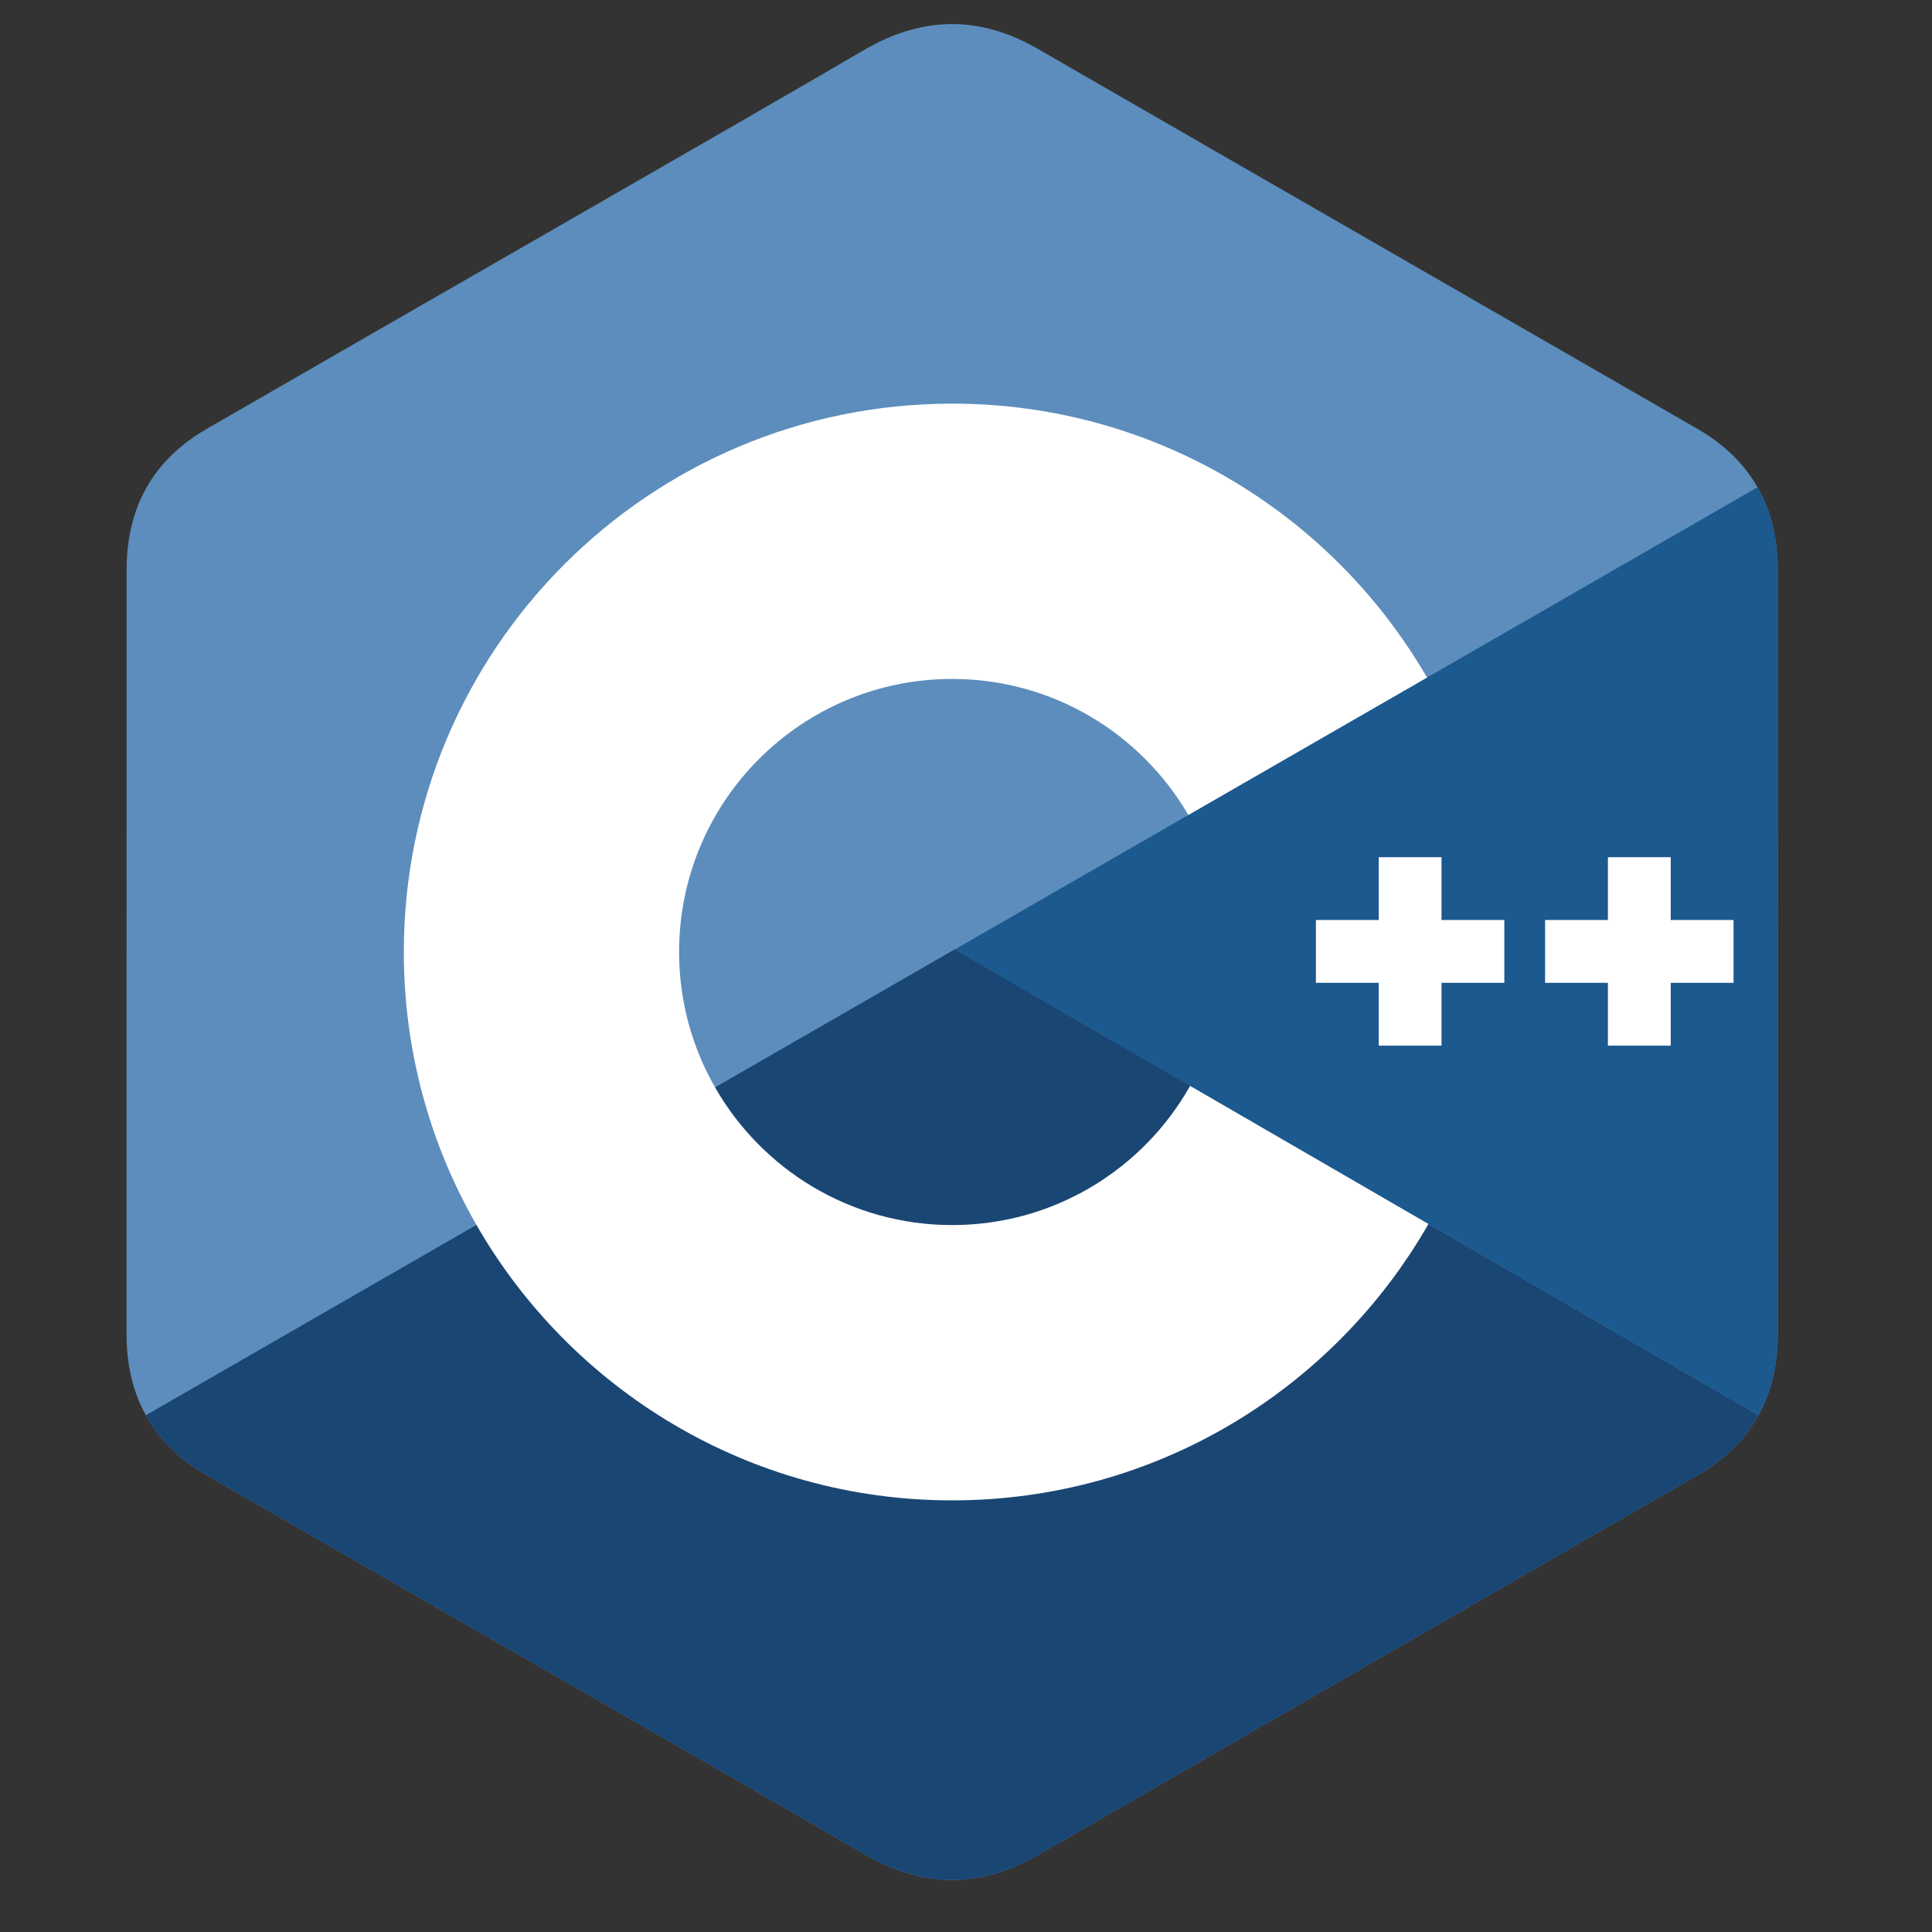 <svg width="64" height="64" viewBox="0 0 64 64" fill="none" xmlns="http://www.w3.org/2000/svg">
<rect x="0" y="0" width="64" height="64" fill="#333333" stroke="none"/>
<path fill-rule="evenodd" clip-rule="evenodd" d="M58.89 18.872C58.889 17.838 58.668 16.925 58.221 16.141C57.782 15.37 57.124 14.724 56.242 14.213C48.96 10.014 41.671 5.828 34.391 1.625C32.428 0.491 30.525 0.533 28.577 1.682C25.679 3.391 11.167 11.706 6.842 14.21C5.061 15.241 4.195 16.819 4.194 18.87C4.192 27.314 4.194 35.758 4.192 44.203C4.192 45.214 4.404 46.11 4.831 46.882C5.27 47.676 5.937 48.34 6.84 48.863C11.165 51.367 25.678 59.681 28.576 61.391C30.525 62.541 32.428 62.582 34.391 61.448C41.671 57.245 48.961 53.059 56.244 48.86C57.147 48.338 57.814 47.674 58.253 46.88C58.68 46.108 58.892 45.212 58.893 44.201C58.893 44.201 58.893 27.317 58.89 18.872" fill="#5C8DBC"/>
<path fill-rule="evenodd" clip-rule="evenodd" d="M31.626 31.454L4.831 46.882C5.27 47.676 5.937 48.34 6.84 48.863C11.164 51.367 25.678 59.681 28.576 61.391C30.525 62.541 32.428 62.582 34.391 61.448C41.671 57.245 48.961 53.059 56.244 48.86C57.147 48.338 57.814 47.673 58.253 46.88L31.626 31.454" fill="#1A4674"/>
<path fill-rule="evenodd" clip-rule="evenodd" d="M23.689 36.024C25.249 38.746 28.18 40.582 31.542 40.582C34.925 40.582 37.873 38.723 39.424 35.972L31.626 31.454L23.689 36.024" fill="#1A4674"/>
<path fill-rule="evenodd" clip-rule="evenodd" d="M58.89 18.872C58.889 17.838 58.668 16.925 58.221 16.141L31.626 31.454L58.253 46.88C58.68 46.108 58.892 45.212 58.893 44.201C58.893 44.201 58.893 27.317 58.89 18.872" fill="#1B598E"/>
<path fill-rule="evenodd" clip-rule="evenodd" d="M57.426 32.557H55.345V34.638H53.264V32.557H51.183V30.476H53.264V28.396H55.345V30.476H57.426V32.557" fill="white"/>
<path fill-rule="evenodd" clip-rule="evenodd" d="M49.833 32.557H47.752V34.638H45.672V32.557H43.591V30.476H45.672V28.396H47.752V30.476H49.833V32.557" fill="white"/>
<path fill-rule="evenodd" clip-rule="evenodd" d="M39.424 35.972C37.873 38.723 34.925 40.582 31.542 40.582C28.18 40.582 25.249 38.746 23.689 36.024C22.932 34.701 22.496 33.17 22.496 31.536C22.496 26.541 26.546 22.491 31.542 22.491C34.883 22.491 37.798 24.304 39.365 26.998L47.272 22.445C44.129 17.021 38.262 13.371 31.542 13.371C21.509 13.371 13.377 21.504 13.377 31.536C13.377 34.828 14.252 37.914 15.782 40.576C18.917 46.03 24.801 49.702 31.542 49.702C38.296 49.702 44.188 46.015 47.319 40.546L39.424 35.972" fill="white"/>
</svg>
